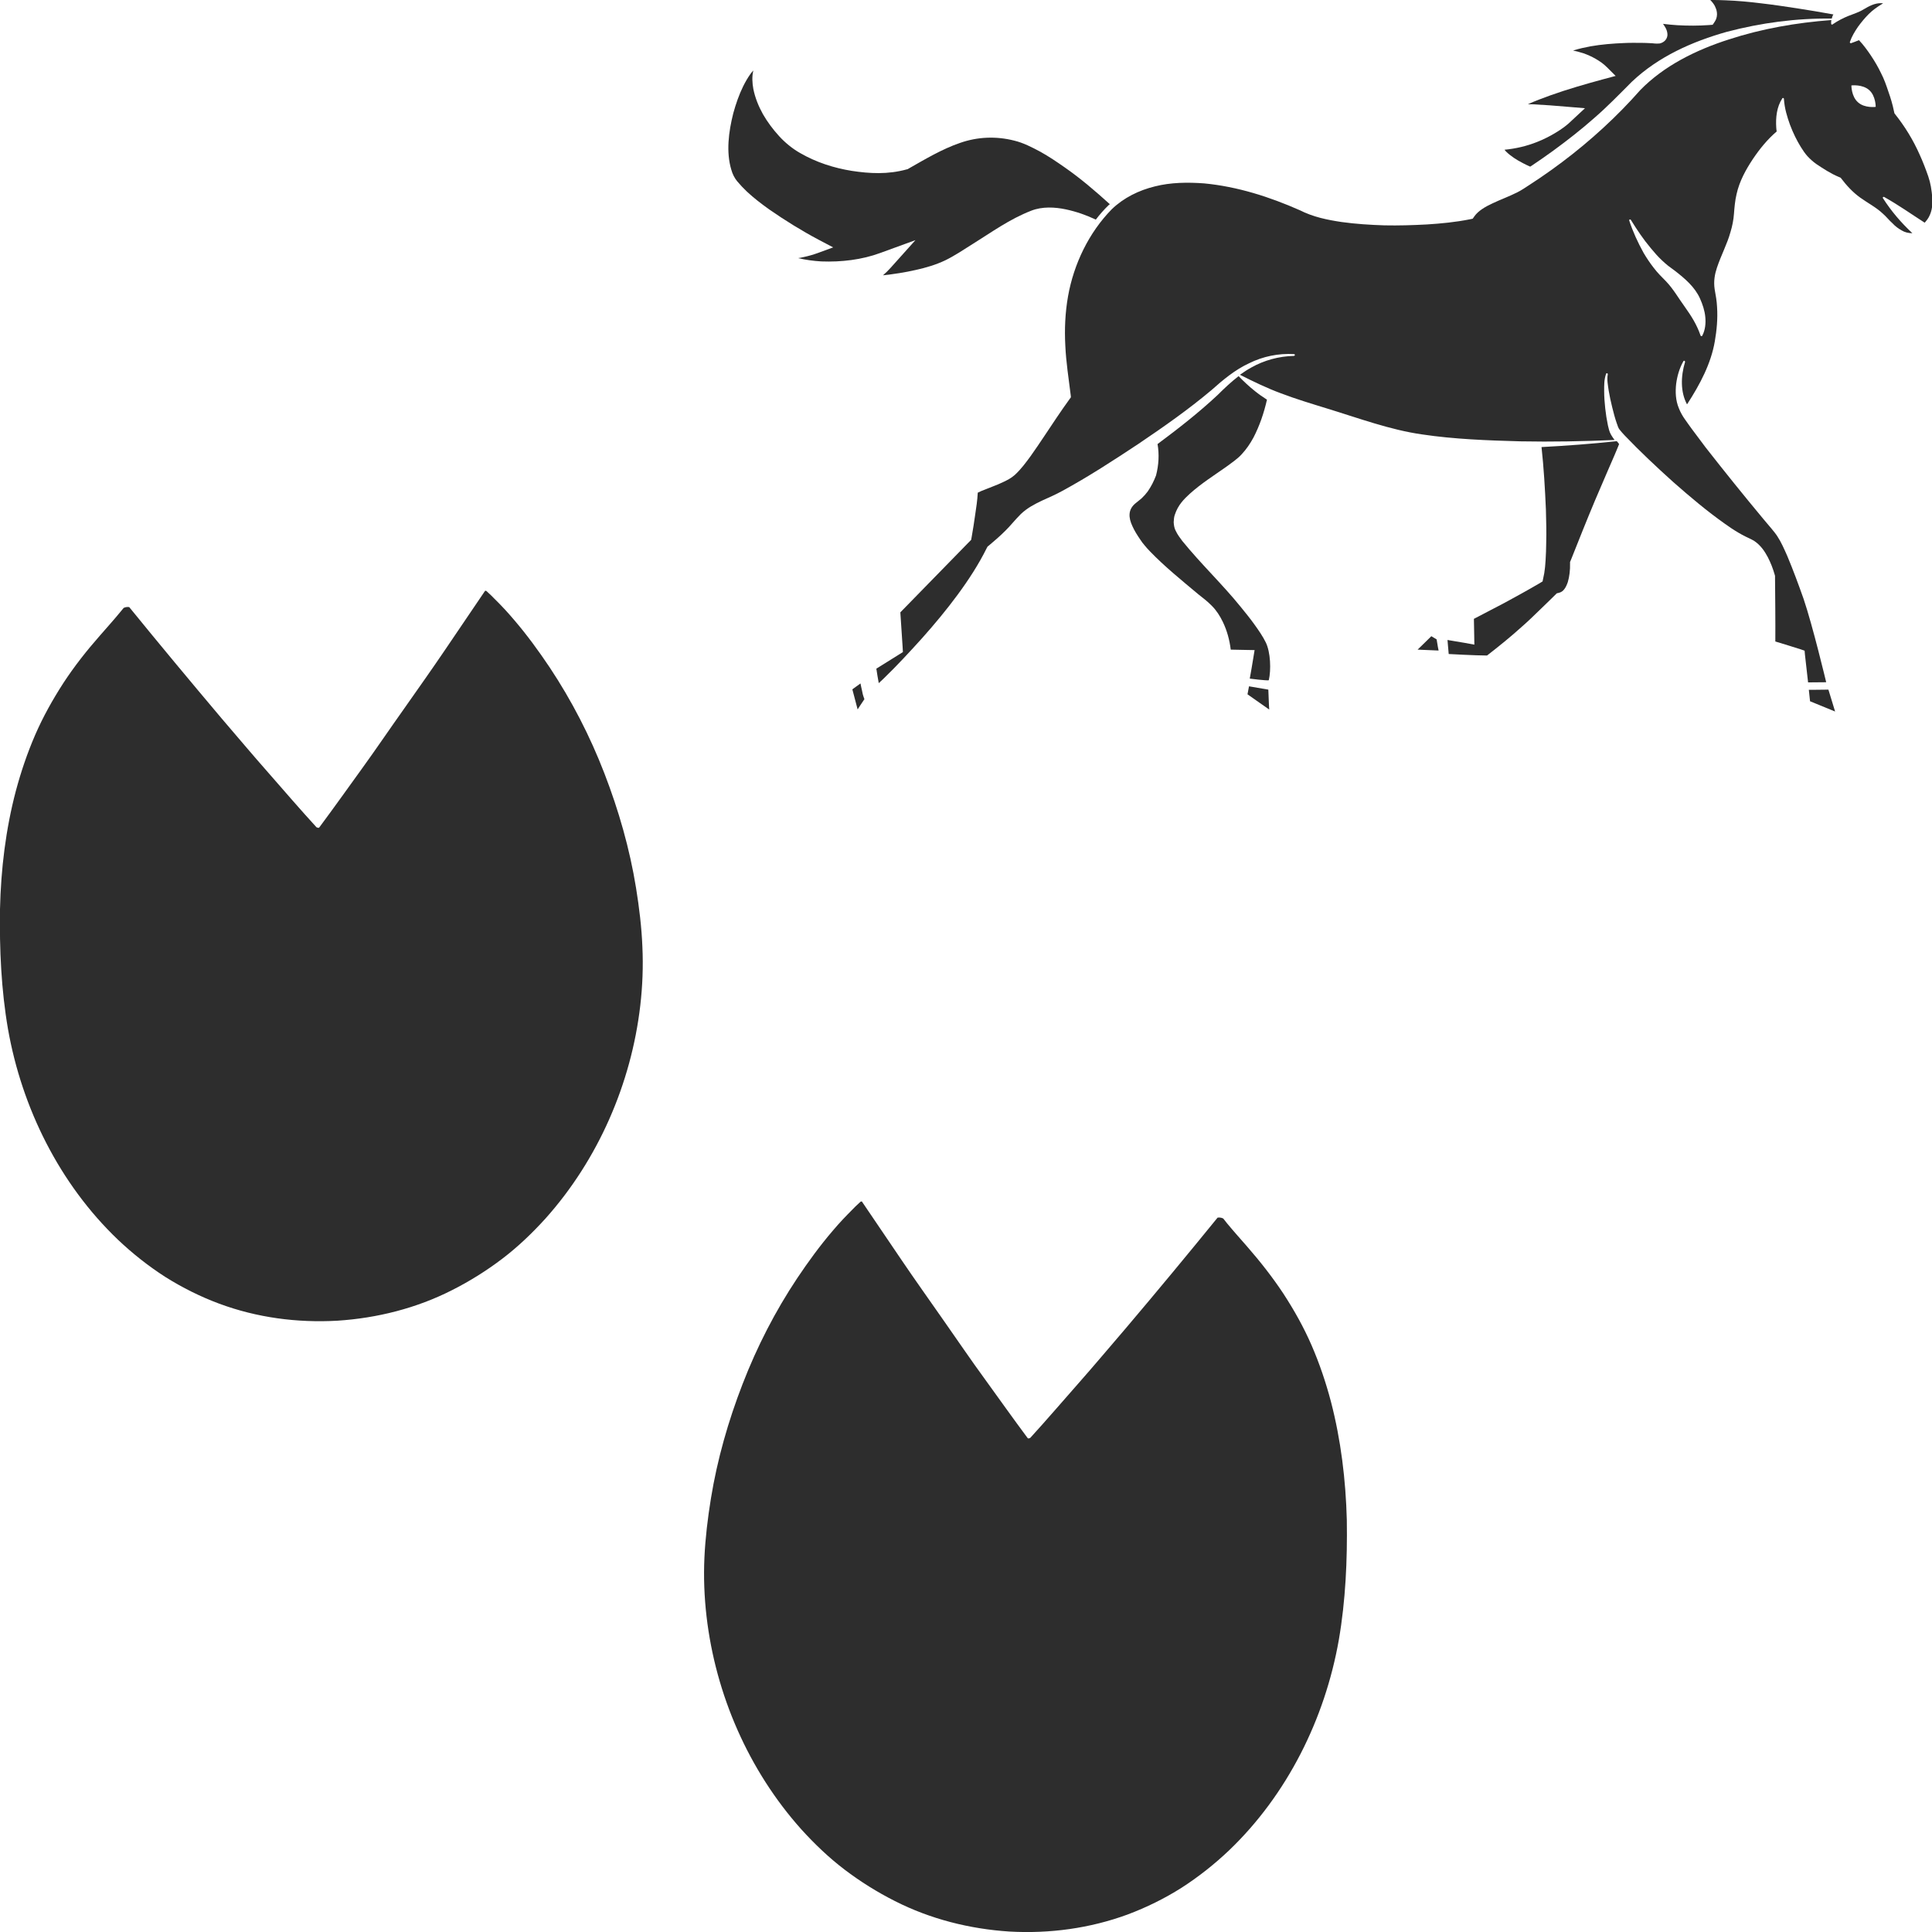 <?xml version="1.0" encoding="utf-8"?>
<!-- Generator: Adobe Illustrator 24.1.2, SVG Export Plug-In . SVG Version: 6.00 Build 0)  -->
<svg version="1.1" id="Layer_1" xmlns="http://www.w3.org/2000/svg" xmlns:xlink="http://www.w3.org/1999/xlink" x="0px" y="0px"
	 viewBox="0 0 128 128" style="enable-background:new 0 0 128 128;" xml:space="preserve">
<style type="text/css">
	.st0{fill:#2D2D2D;}
</style>
<g>
	<path class="st0" d="M86.9,89.14c-0.52-1.2-1.16-2.34-1.87-3.43c-0.72-1.09-1.53-2.12-2.41-3.13c-0.44-0.51-0.89-1-1.34-1.55
		c-0.32-0.4-0.18-0.27-0.37-0.35c-0.07-0.02-0.17-0.02-0.23-0.01c0,0-0.01,0-0.01,0c-2.01,2.47-4.04,4.92-6.1,7.35
		c-1.04,1.21-2.07,2.44-3.13,3.64c-1.06,1.2-2.1,2.42-3.18,3.6c-0.02,0.02-0.04,0.03-0.07,0.02c0,0,0,0,0,0.01
		c-0.04,0.02-0.09,0.01-0.11-0.02c-0.96-1.29-1.89-2.6-2.83-3.9c-0.95-1.3-1.85-2.63-2.77-3.94c-0.92-1.32-1.85-2.62-2.75-3.95
		l-2.63-3.88c-0.02,0-0.06,0-0.08,0.01l-0.16,0.15c-0.12,0.11-0.24,0.22-0.35,0.34c-0.46,0.46-0.91,0.93-1.33,1.43
		c-0.85,0.99-1.63,2.06-2.36,3.15c-1.46,2.19-2.67,4.55-3.62,7.01c-0.95,2.45-1.68,5-2.1,7.59c-0.21,1.29-0.37,2.62-0.43,3.91
		c-0.06,1.3-0.01,2.6,0.14,3.9c0.6,5.18,2.79,10.21,6.28,14.11c0.88,0.97,1.83,1.88,2.87,2.67c1.04,0.79,2.16,1.49,3.33,2.08
		c2.34,1.19,4.95,1.85,7.59,2.02c2.65,0.15,5.33-0.21,7.83-1.13c1.25-0.47,2.45-1.06,3.57-1.77c1.12-0.72,2.17-1.55,3.14-2.47
		c3.87-3.7,6.36-8.73,7.28-13.95c0.45-2.6,0.57-5.3,0.53-7.95c-0.07-2.65-0.39-5.29-1.05-7.83C87.84,91.58,87.42,90.34,86.9,89.14z"
		/>
	<path class="st0" d="M48.84,12.01c0.2,0.24,0.41,0.46,0.64,0.68c0.46,0.43,0.97,0.82,1.49,1.19c1.05,0.73,2.15,1.41,3.28,2.01
		l0.95,0.5l-1.01,0.37c-0.33,0.12-0.62,0.2-0.94,0.27c-0.12,0.03-0.24,0.05-0.37,0.07c0.5,0.12,1.02,0.19,1.54,0.22
		c1.32,0.05,2.68-0.11,3.9-0.56l2.33-0.85L59,17.75c-0.16,0.18-0.33,0.34-0.5,0.49c0.73-0.08,1.45-0.19,2.15-0.35
		c0.69-0.15,1.36-0.35,1.97-0.64c0.6-0.29,1.23-0.71,1.83-1.09c1.24-0.77,2.43-1.64,3.87-2.2c0.74-0.29,1.57-0.24,2.29-0.09
		c0.7,0.15,1.36,0.38,1.99,0.68c0.26-0.34,0.54-0.66,0.85-0.96c0.03-0.02,0.05-0.04,0.08-0.06c-0.96-0.87-1.94-1.71-2.99-2.44
		c-0.53-0.37-1.06-0.73-1.62-1.04c-0.56-0.3-1.13-0.59-1.71-0.73c-1.2-0.31-2.45-0.26-3.61,0.15c-1.17,0.4-2.28,1.06-3.42,1.71
		l-0.05,0.03l-0.05,0.01c-1.26,0.35-2.47,0.28-3.65,0.1c-1.18-0.19-2.34-0.56-3.4-1.17c-0.52-0.29-1.02-0.7-1.42-1.14
		c-0.4-0.44-0.76-0.92-1.06-1.44c-0.29-0.52-0.52-1.08-0.64-1.68c-0.07-0.39-0.1-0.81,0-1.22c-0.07,0.07-0.13,0.15-0.19,0.23
		c-0.18,0.25-0.34,0.53-0.48,0.81c-0.28,0.57-0.49,1.18-0.66,1.8c-0.31,1.23-0.48,2.56-0.13,3.73
		C48.53,11.53,48.66,11.79,48.84,12.01z"/>
	<path class="st0" d="M42.14,58.83c-0.42-2.6-1.15-5.14-2.1-7.6c-0.95-2.46-2.16-4.81-3.62-7.01c-0.73-1.09-1.51-2.16-2.36-3.15
		c-0.42-0.5-0.87-0.98-1.33-1.43c-0.11-0.12-0.23-0.23-0.35-0.34l-0.16-0.15c-0.02-0.01-0.06-0.01-0.08-0.01l-2.63,3.88
		c-0.9,1.33-1.83,2.64-2.75,3.95c-0.93,1.31-1.83,2.64-2.77,3.94c-0.94,1.3-1.87,2.61-2.83,3.9c-0.03,0.04-0.08,0.05-0.12,0.02
		c-0.02,0-0.05-0.01-0.07-0.02c-1.08-1.18-2.13-2.4-3.18-3.6c-1.06-1.2-2.09-2.43-3.13-3.64c-2.05-2.43-4.09-4.88-6.1-7.35
		c0,0-0.01,0-0.01,0c-0.06-0.01-0.16-0.01-0.23,0.01c-0.19,0.08-0.04-0.05-0.37,0.34c-0.45,0.55-0.9,1.04-1.34,1.55
		c-0.88,1-1.69,2.03-2.41,3.13c-0.71,1.1-1.35,2.24-1.87,3.44c-0.52,1.2-0.94,2.44-1.28,3.71c-0.67,2.54-0.99,5.18-1.05,7.83
		c-0.04,2.65,0.08,5.35,0.53,7.95c0.92,5.22,3.41,10.25,7.28,13.95c0.97,0.92,2.02,1.75,3.14,2.47c1.13,0.71,2.33,1.31,3.57,1.77
		c2.5,0.93,5.18,1.28,7.83,1.13c2.64-0.17,5.25-0.83,7.59-2.02c1.17-0.59,2.29-1.29,3.33-2.08c1.04-0.79,1.99-1.7,2.87-2.67
		c3.49-3.9,5.68-8.94,6.28-14.11c0.15-1.29,0.2-2.6,0.14-3.89C42.51,61.45,42.35,60.13,42.14,58.83z"/>
	<path class="st0" d="M127.75,11.68c-0.16-0.46-0.35-0.96-0.57-1.44c-0.43-0.97-0.98-1.87-1.66-2.72l-0.01-0.02l-0.03-0.13
		c-0.09-0.45-0.22-0.88-0.37-1.3c-0.14-0.42-0.28-0.83-0.49-1.23c-0.19-0.4-0.42-0.79-0.68-1.18c-0.23-0.34-0.5-0.71-0.78-1
		c-0.17,0.07-0.34,0.14-0.52,0.2c-0.03,0.01-0.07-0.01-0.08-0.04c0-0.01,0-0.03,0-0.04c0.13-0.38,0.33-0.7,0.54-1.01
		c0.22-0.3,0.45-0.58,0.71-0.84c0.26-0.26,0.56-0.47,0.87-0.66c0.03-0.02,0.06-0.03,0.08-0.05c-0.04,0-0.09-0.01-0.13-0.01
		c-0.42-0.01-0.81,0.2-1.16,0.41c-0.34,0.21-0.68,0.3-1.02,0.44c-0.34,0.14-0.66,0.3-1.03,0.55l-0.01,0.01
		c-0.03,0.02-0.07,0.01-0.08-0.02c-0.01-0.01-0.01-0.02-0.01-0.03c-0.01-0.08,0-0.16,0.01-0.24c-2.31,0.17-4.6,0.57-6.78,1.28
		c-2.19,0.7-4.31,1.75-5.88,3.36c-1.53,1.74-3.31,3.37-5.19,4.78c-0.47,0.35-0.95,0.7-1.44,1.03l-0.74,0.49l-0.37,0.24
		c-0.14,0.09-0.28,0.17-0.42,0.24c-0.56,0.28-1.12,0.48-1.62,0.72c-0.5,0.23-0.95,0.5-1.2,0.85l-0.12,0.17l-0.19,0.04
		c-0.96,0.19-1.89,0.28-2.84,0.34c-0.94,0.05-1.88,0.08-2.82,0.06c-0.94-0.03-1.89-0.09-2.83-0.22c-0.94-0.14-1.89-0.33-2.79-0.79
		l0.02,0.01c-2.01-0.89-4.14-1.57-6.34-1.78c-1.09-0.08-2.21-0.07-3.27,0.2c-1.06,0.26-2.06,0.75-2.85,1.51
		c-1.52,1.55-2.52,3.63-2.9,5.77c-0.19,1.08-0.24,2.18-0.18,3.27c0.05,1.1,0.22,2.17,0.36,3.3l0.01,0.12l-0.08,0.11
		c-0.59,0.81-1.15,1.67-1.72,2.52c-0.28,0.42-0.57,0.85-0.87,1.27c-0.31,0.42-0.61,0.84-1.04,1.24c-0.26,0.23-0.51,0.35-0.76,0.47
		c-0.25,0.12-0.49,0.22-0.73,0.31l-0.71,0.28c-0.09,0.04-0.18,0.08-0.26,0.12c-0.03,0.54-0.1,0.97-0.17,1.45
		c-0.07,0.51-0.15,1.01-0.24,1.52l-0.03,0.16l-0.12,0.12l-4.57,4.68l0.15,2.28l0.02,0.35l-0.3,0.19l-1.46,0.91
		c0.05,0.32,0.1,0.65,0.16,0.96c0.11-0.1,0.22-0.2,0.32-0.3c0.89-0.86,1.73-1.77,2.56-2.69c0.82-0.92,1.61-1.87,2.34-2.86
		c0.73-0.99,1.4-2.02,1.93-3.09l0.06-0.11l0.09-0.07c0.37-0.31,0.74-0.63,1.08-0.97c0.35-0.34,0.61-0.69,1.03-1.11
		c0.44-0.42,0.94-0.67,1.4-0.89c0.49-0.22,0.9-0.4,1.34-0.64c1.73-0.94,3.42-2.04,5.08-3.14c1.66-1.12,3.3-2.27,4.82-3.55
		c0.74-0.66,1.55-1.34,2.48-1.77c0.92-0.46,1.96-0.67,2.98-0.61c0.03,0,0.06,0.03,0.06,0.06c0,0.03-0.03,0.05-0.06,0.06
		c-1,0.02-1.98,0.29-2.83,0.77c-0.26,0.14-0.51,0.31-0.75,0.48c0.91,0.46,1.8,0.89,2.72,1.23c1,0.38,2.03,0.69,3.07,1.01
		c2.06,0.63,4.16,1.41,6.27,1.71c2.14,0.32,4.34,0.4,6.53,0.46c2.08,0.04,4.16,0,6.23-0.09c-0.08-0.1-0.15-0.21-0.23-0.34
		c-0.13-0.22-0.16-0.43-0.21-0.62c-0.08-0.38-0.14-0.76-0.18-1.14c-0.04-0.38-0.07-0.76-0.07-1.14c0-0.38-0.01-0.77,0.13-1.15
		c0.01-0.03,0.04-0.04,0.07-0.03c0.03,0.01,0.04,0.04,0.04,0.06l0,0.01c-0.07,0.34,0.01,0.72,0.06,1.08
		c0.06,0.36,0.14,0.73,0.23,1.09c0.09,0.36,0.18,0.72,0.3,1.06c0.06,0.17,0.11,0.34,0.19,0.43c0.09,0.12,0.22,0.26,0.34,0.39
		c1.01,1.06,2.11,2.09,3.21,3.08c1.11,0.98,2.25,1.94,3.44,2.78c0.29,0.21,0.59,0.41,0.9,0.59c0.15,0.09,0.3,0.17,0.46,0.25
		c0.17,0.09,0.26,0.11,0.56,0.28c0.46,0.31,0.71,0.71,0.91,1.08c0.2,0.39,0.34,0.75,0.46,1.17l0.02,0.07l0,0.06
		c0.01,1.43,0.03,2.86,0.02,4.29c0.56,0.17,1.12,0.34,1.68,0.52l0.26,0.09l0.02,0.24l0.21,1.86l1.2-0.01c0,0-0.9-3.77-1.5-5.53
		c-0.34-0.96-0.69-1.91-1.08-2.84c-0.2-0.45-0.41-0.93-0.65-1.29c-0.1-0.16-0.27-0.37-0.43-0.56l-0.49-0.58
		c-1.3-1.56-2.58-3.15-3.84-4.76l-0.92-1.23c-0.15-0.21-0.3-0.41-0.45-0.63c-0.15-0.21-0.3-0.47-0.4-0.73
		c-0.22-0.52-0.24-1.09-0.18-1.62c0.07-0.53,0.22-1.04,0.48-1.5c0.02-0.03,0.05-0.04,0.08-0.02c0.02,0.01,0.03,0.04,0.03,0.07l0,0
		c-0.29,0.95-0.31,2,0.13,2.81c0.88-1.35,1.59-2.72,1.84-4.17c0.13-0.75,0.2-1.51,0.15-2.28c-0.02-0.4-0.08-0.74-0.16-1.18
		c-0.08-0.53,0.01-1,0.15-1.42c0.28-0.84,0.68-1.57,0.9-2.37c0.12-0.39,0.2-0.8,0.23-1.21c0.03-0.4,0.07-0.87,0.17-1.29
		c0.19-0.86,0.61-1.62,1.08-2.33c0.45-0.67,0.96-1.3,1.58-1.83c-0.01-0.09-0.03-0.18-0.03-0.27c-0.04-0.65,0.03-1.35,0.4-1.92
		c0.02-0.03,0.05-0.04,0.08-0.02c0.02,0.01,0.03,0.03,0.03,0.05l0,0.01c0.04,0.62,0.21,1.17,0.4,1.7c0.2,0.53,0.44,1.03,0.72,1.48
		c0.14,0.23,0.28,0.43,0.44,0.61c0.17,0.18,0.36,0.36,0.59,0.52c0.45,0.3,0.95,0.63,1.48,0.85l0.12,0.05l0.02,0.02
		c0.37,0.49,0.78,0.94,1.28,1.3c0.5,0.36,1.07,0.65,1.51,1.07c0.22,0.19,0.43,0.46,0.63,0.63c0.18,0.2,0.39,0.35,0.6,0.47
		c0.21,0.13,0.46,0.19,0.72,0.19c-0.75-0.7-1.4-1.46-1.95-2.32c-0.02-0.03-0.01-0.06,0.02-0.08c0.02-0.01,0.04-0.01,0.06,0
		c0.95,0.53,1.82,1.15,2.68,1.7l0.01,0c0.13-0.15,0.24-0.29,0.31-0.45c0.16-0.32,0.22-0.72,0.19-1.21
		C127.97,12.56,127.91,12.15,127.75,11.68z M112.78,22.24c-0.02,0.03-0.05,0.04-0.08,0.03c-0.01-0.01-0.02-0.02-0.03-0.03l0,0
		c-0.26-0.76-0.63-1.32-1.04-1.9c-0.41-0.56-0.76-1.19-1.26-1.71l-0.41-0.42c-0.14-0.15-0.28-0.31-0.4-0.47
		c-0.25-0.32-0.47-0.65-0.67-0.99c-0.38-0.69-0.71-1.4-0.95-2.14c-0.01-0.03,0.01-0.06,0.04-0.07c0.03-0.01,0.05,0,0.07,0.03
		c0.4,0.65,0.83,1.29,1.31,1.86c0.24,0.29,0.48,0.57,0.75,0.82c0.13,0.13,0.27,0.24,0.41,0.36l0.46,0.34
		c0.64,0.5,1.3,1.05,1.65,1.83c0.17,0.38,0.31,0.79,0.35,1.22C113.02,21.41,112.98,21.86,112.78,22.24z M123.1,6.78
		c-0.45-0.39-0.44-1.12-0.44-1.12s0.72-0.09,1.17,0.3c0.45,0.39,0.44,1.12,0.44,1.12S123.54,7.18,123.1,6.78z"/>
	<path class="st0" d="M76.04,32.56c-0.12,0.16-0.26,0.32-0.41,0.46l-0.43,0.35c-0.46,0.4-0.45,0.91-0.17,1.5
		c0.13,0.29,0.31,0.58,0.51,0.87c0.1,0.15,0.19,0.28,0.3,0.4c0.1,0.13,0.22,0.25,0.34,0.38c0.97,1.01,2.11,1.93,3.22,2.86
		c0.28,0.23,0.56,0.42,0.89,0.76c0.31,0.31,0.54,0.68,0.72,1.05c0.29,0.6,0.45,1.21,0.53,1.85l1,0.02l0.58,0.01l-0.09,0.55
		c-0.07,0.45-0.15,0.89-0.23,1.34c0,0,1.08,0.14,1.26,0.11c0.16-0.68,0.12-1.86-0.2-2.51c-0.2-0.41-0.48-0.81-0.76-1.2
		c-0.28-0.39-0.59-0.77-0.89-1.14c-1.22-1.51-2.63-2.84-3.88-4.38c-0.15-0.21-0.3-0.38-0.46-0.72c-0.07-0.15-0.1-0.34-0.11-0.52
		c0.01-0.17,0.02-0.36,0.08-0.51c0.21-0.64,0.61-1.03,0.99-1.38c0.77-0.69,1.6-1.21,2.38-1.76c0.2-0.14,0.38-0.28,0.57-0.42
		c0.18-0.14,0.34-0.27,0.49-0.44c0.3-0.32,0.56-0.7,0.78-1.11c0.4-0.77,0.69-1.62,0.89-2.5c-0.28-0.18-0.54-0.36-0.8-0.57
		c-0.39-0.31-0.74-0.64-1.08-0.99c-0.49,0.38-0.94,0.8-1.39,1.25c-1.26,1.18-2.61,2.23-3.98,3.25c0.12,0.68,0.08,1.39-0.1,2.08
		C76.45,31.87,76.27,32.23,76.04,32.56z"/>
	<path class="st0" d="M107.1,29.23c-1.65,0.18-3.31,0.3-4.97,0.39c0.15,1.37,0.23,2.75,0.29,4.13c0.02,0.74,0.04,1.48,0.02,2.23
		c0,0.37-0.02,0.75-0.04,1.12c-0.02,0.19-0.02,0.38-0.05,0.58l-0.04,0.3l-0.07,0.34l-0.04,0.2l-0.23,0.14
		c-0.75,0.44-1.52,0.86-2.29,1.28l-2.03,1.06l0.02,1.07l0.01,0.64l-0.6-0.11l-1.18-0.2l0.08,0.93c0,0,1.8,0.1,2.54,0.1
		c0.8-0.62,1.58-1.25,2.33-1.93c0.39-0.34,0.76-0.7,1.13-1.06c0.37-0.36,0.75-0.72,1.1-1.07l0.06-0.06l0.16-0.04
		c0.28-0.07,0.44-0.33,0.57-0.7c0.11-0.37,0.16-0.8,0.15-1.24l0-0.1l0.04-0.09c0.53-1.33,1.06-2.67,1.62-4l0.85-1.98l0.43-0.99
		l0.21-0.5c0.03-0.08,0.07-0.17,0.1-0.25c-0.04-0.06-0.09-0.11-0.13-0.17C107.12,29.25,107.11,29.24,107.1,29.23z"/>
	<path class="st0" d="M103.07,8.79c-0.39,0.24-0.8,0.44-1.22,0.61c-0.7,0.28-1.43,0.45-2.17,0.52c0.03,0.04,0.06,0.08,0.1,0.12
		c0.15,0.15,0.33,0.29,0.52,0.42c0.19,0.13,0.39,0.24,0.6,0.35c0.15,0.08,0.32,0.16,0.48,0.23l0.11-0.07
		c0.48-0.32,0.95-0.65,1.42-0.99c0.93-0.68,1.84-1.39,2.7-2.15c0.88-0.76,1.65-1.56,2.5-2.41c1.77-1.68,4.02-2.67,6.29-3.31
		c2.28-0.6,4.62-0.91,6.96-0.88c0.02-0.1,0.06-0.2,0.11-0.3c-0.01,0.01-0.03,0.03-0.04,0.02c-0.79-0.14-1.58-0.28-2.38-0.4
		c-0.79-0.12-1.58-0.24-2.37-0.33c-0.79-0.1-1.58-0.17-2.36-0.2C113.98,0,113.64,0,113.31,0c0.11,0.11,0.21,0.23,0.3,0.39
		c0.06,0.13,0.12,0.26,0.14,0.44c0.01,0.09,0.01,0.18-0.01,0.28c-0.03,0.11-0.03,0.17-0.15,0.35l-0.12,0.18l-0.24,0.02
		c-0.7,0.05-1.39,0.05-2.1,0.01c-0.32-0.02-0.63-0.05-0.95-0.09c0.12,0.18,0.26,0.36,0.29,0.65c0.02,0.14-0.03,0.32-0.14,0.44
		c-0.11,0.12-0.24,0.18-0.37,0.21c-0.29,0.03-0.42-0.02-0.62-0.02c-0.19-0.01-0.38-0.02-0.57-0.02c-0.38,0-0.76-0.01-1.14,0.01
		c-0.76,0.03-1.52,0.09-2.26,0.22c-0.37,0.07-0.74,0.15-1.09,0.26c-0.02,0-0.03,0.01-0.05,0.02c0.23,0.05,0.46,0.11,0.68,0.18
		c0.28,0.1,0.55,0.22,0.81,0.37c0.27,0.16,0.5,0.31,0.76,0.57l0.56,0.56l-0.82,0.22c-1.18,0.32-2.36,0.66-3.51,1.07
		c-0.5,0.18-1,0.37-1.48,0.58c0.11,0.01,0.21,0.01,0.32,0.01c0.75,0.04,1.5,0.09,2.25,0.16l1.21,0.1l-0.85,0.79
		C103.82,8.3,103.47,8.55,103.07,8.79z"/>
	<path class="st0" d="M57.11,45.75c-0.04-0.16-0.07-0.32-0.1-0.47l-0.54,0.39l0.05,0.19l0.3,1.14l0.15-0.23l0.3-0.45
		c-0.01-0.02-0.02-0.04-0.02-0.05c-0.04-0.1-0.06-0.19-0.09-0.28C57.14,45.91,57.13,45.83,57.11,45.75z"/>
	<polygon class="st0" points="82.75,45.47 82.65,46 84.09,47.01 84.07,46.68 84.03,45.69 	"/>
	<path class="st0" d="M95.27,42.9c-0.03-0.18-0.06-0.36-0.09-0.54l-0.35-0.21l-0.52,0.51l-0.39,0.38h0l1.39,0.06
		c-0.01-0.04-0.01-0.07-0.02-0.11C95.28,42.95,95.28,42.92,95.27,42.9z"/>
	<polygon class="st0" points="121.14,45.69 121.14,45.69 120.27,45.7 119.84,45.7 119.92,46.46 121.58,47.14 121.14,45.7 	"/>
</g>
</svg>
